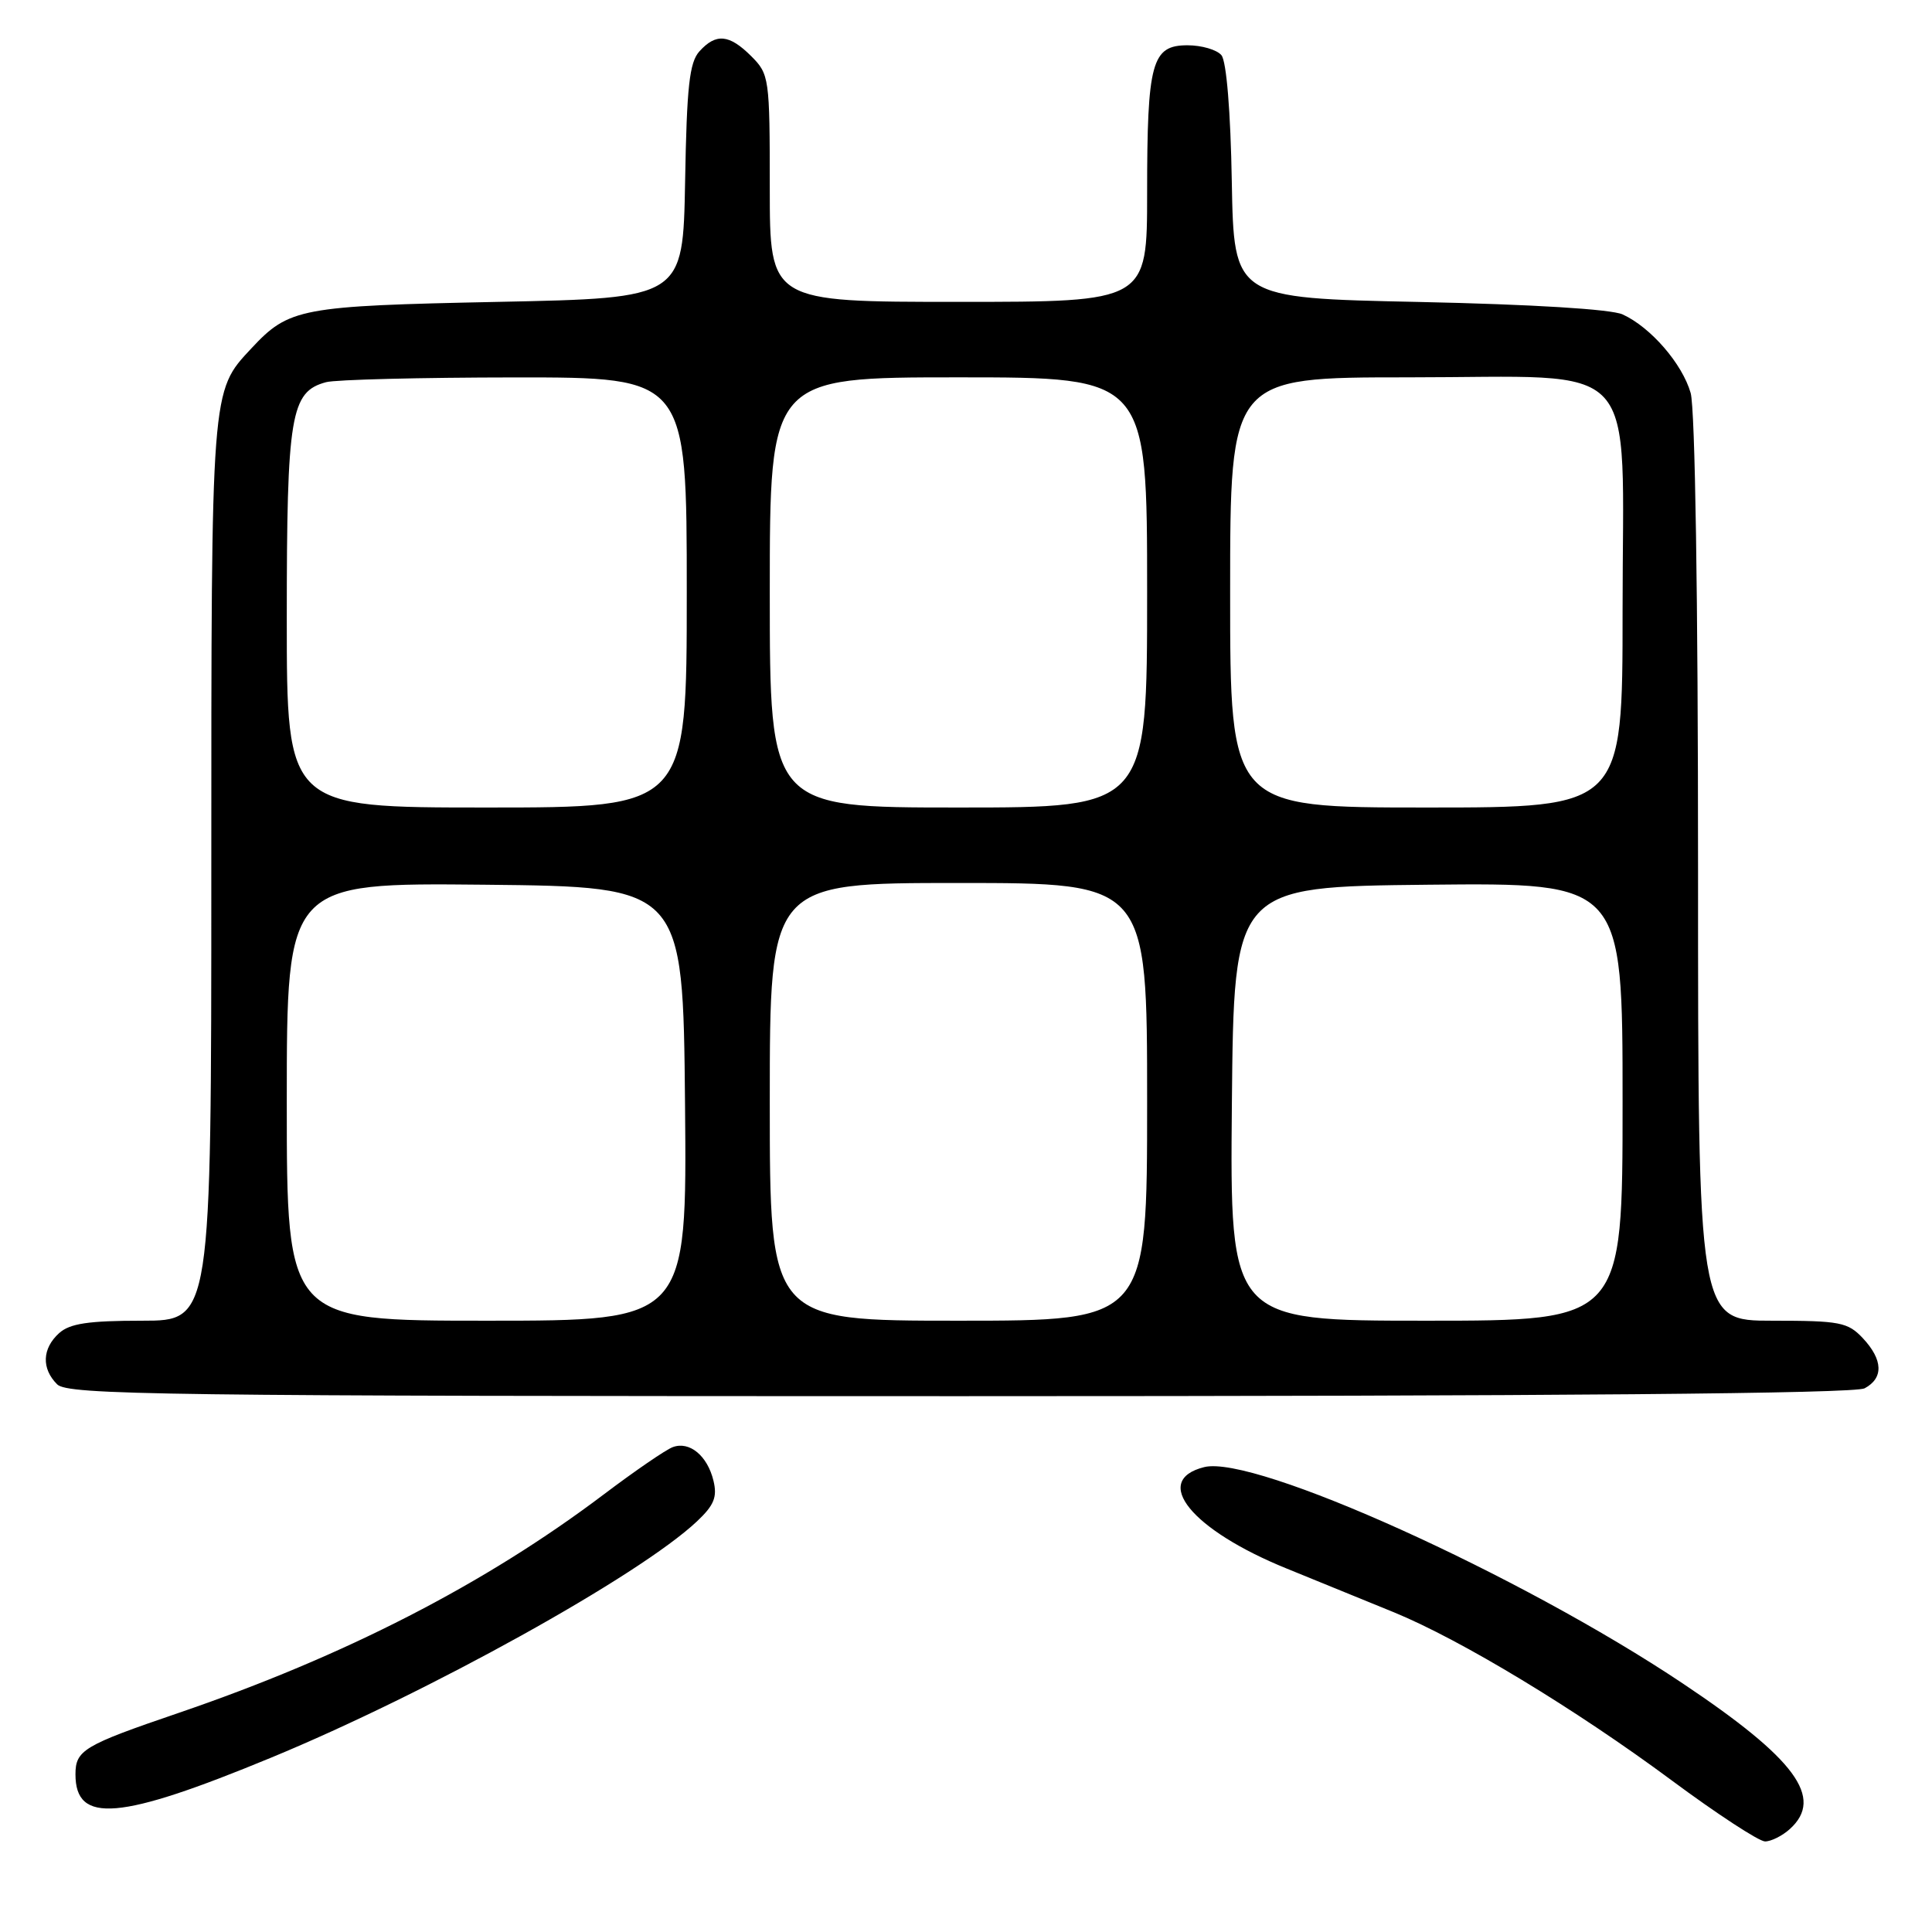 <?xml version="1.0" encoding="UTF-8" standalone="no"?>
<!DOCTYPE svg PUBLIC "-//W3C//DTD SVG 1.1//EN" "http://www.w3.org/Graphics/SVG/1.1/DTD/svg11.dtd" >
<svg xmlns="http://www.w3.org/2000/svg" xmlns:xlink="http://www.w3.org/1999/xlink" version="1.1" viewBox="0 0 256 256">
 <g >
 <path fill="currentColor"
d=" M 237.17 242.35 C 241.73 238.22 237.93 233.06 222.95 223.05 C 201.43 208.66 166.19 192.73 159.56 194.40 C 152.52 196.16 157.88 202.73 170.54 207.86 C 174.92 209.64 181.30 212.24 184.73 213.65 C 193.61 217.30 208.77 226.47 221.48 235.89 C 227.49 240.35 233.08 244.00 233.88 244.00 C 234.68 244.00 236.17 243.26 237.17 242.35 Z  M 35.92 232.90 C 56.72 224.31 84.70 208.79 92.35 201.59 C 94.62 199.45 95.06 198.37 94.54 196.21 C 93.74 192.89 91.37 190.93 89.15 191.75 C 88.24 192.08 84.12 194.91 80.00 198.02 C 64.27 209.90 45.64 219.47 23.58 227.00 C 11.09 231.26 10.00 231.91 10.00 235.11 C 10.00 241.70 15.81 241.21 35.92 232.90 Z  M 247.07 183.96 C 249.60 182.61 249.52 180.18 246.83 177.31 C 244.84 175.20 243.80 175.00 234.83 175.00 C 225.00 175.00 225.00 175.00 225.00 115.24 C 225.00 79.20 224.61 54.13 224.02 52.07 C 222.91 48.19 218.71 43.35 215.00 41.66 C 213.47 40.97 203.04 40.33 188.00 40.01 C 163.50 39.50 163.50 39.50 163.22 24.07 C 163.06 14.77 162.51 8.12 161.85 7.32 C 161.25 6.59 159.22 6.00 157.35 6.00 C 152.61 6.00 152.00 8.24 152.00 25.57 C 152.00 40.00 152.00 40.00 127.00 40.00 C 102.00 40.00 102.00 40.00 102.00 24.95 C 102.00 10.31 101.93 9.84 99.55 7.45 C 96.63 4.54 94.88 4.37 92.68 6.80 C 91.35 8.27 91.00 11.45 90.78 24.05 C 90.50 39.50 90.50 39.50 66.00 40.00 C 39.76 40.54 38.30 40.81 33.30 46.17 C 27.95 51.90 28.00 51.25 28.00 115.47 C 28.00 175.00 28.00 175.00 18.83 175.00 C 11.70 175.00 9.25 175.37 7.83 176.65 C 5.58 178.69 5.48 181.34 7.57 183.43 C 8.98 184.84 21.20 185.00 127.14 185.00 C 206.56 185.00 245.76 184.66 247.07 183.96 Z  M 38.00 145.98 C 38.00 116.97 38.00 116.97 64.25 117.23 C 90.50 117.50 90.50 117.50 90.77 146.25 C 91.03 175.00 91.03 175.00 64.52 175.00 C 38.00 175.00 38.00 175.00 38.00 145.98 Z  M 102.00 146.00 C 102.00 117.00 102.00 117.00 127.00 117.00 C 152.00 117.00 152.00 117.00 152.00 146.00 C 152.00 175.00 152.00 175.00 127.00 175.00 C 102.00 175.00 102.00 175.00 102.00 146.00 Z  M 163.23 146.25 C 163.50 117.50 163.50 117.50 189.25 117.23 C 215.00 116.97 215.00 116.97 215.00 145.98 C 215.00 175.00 215.00 175.00 188.98 175.00 C 162.97 175.00 162.97 175.00 163.23 146.25 Z  M 38.00 81.95 C 38.00 54.95 38.51 51.90 43.21 50.64 C 44.47 50.30 55.74 50.02 68.25 50.01 C 91.00 50.00 91.00 50.00 91.00 78.50 C 91.00 107.00 91.00 107.00 64.50 107.00 C 38.00 107.00 38.00 107.00 38.00 81.95 Z  M 102.00 78.50 C 102.00 50.00 102.00 50.00 127.00 50.00 C 152.00 50.00 152.00 50.00 152.00 78.50 C 152.00 107.00 152.00 107.00 127.00 107.00 C 102.00 107.00 102.00 107.00 102.00 78.50 Z  M 163.00 78.50 C 163.00 50.00 163.00 50.00 186.55 50.00 C 217.94 50.00 215.00 46.80 215.00 80.95 C 215.00 107.00 215.00 107.00 189.00 107.00 C 163.00 107.00 163.00 107.00 163.00 78.50 Z "/>
</g>
</svg>